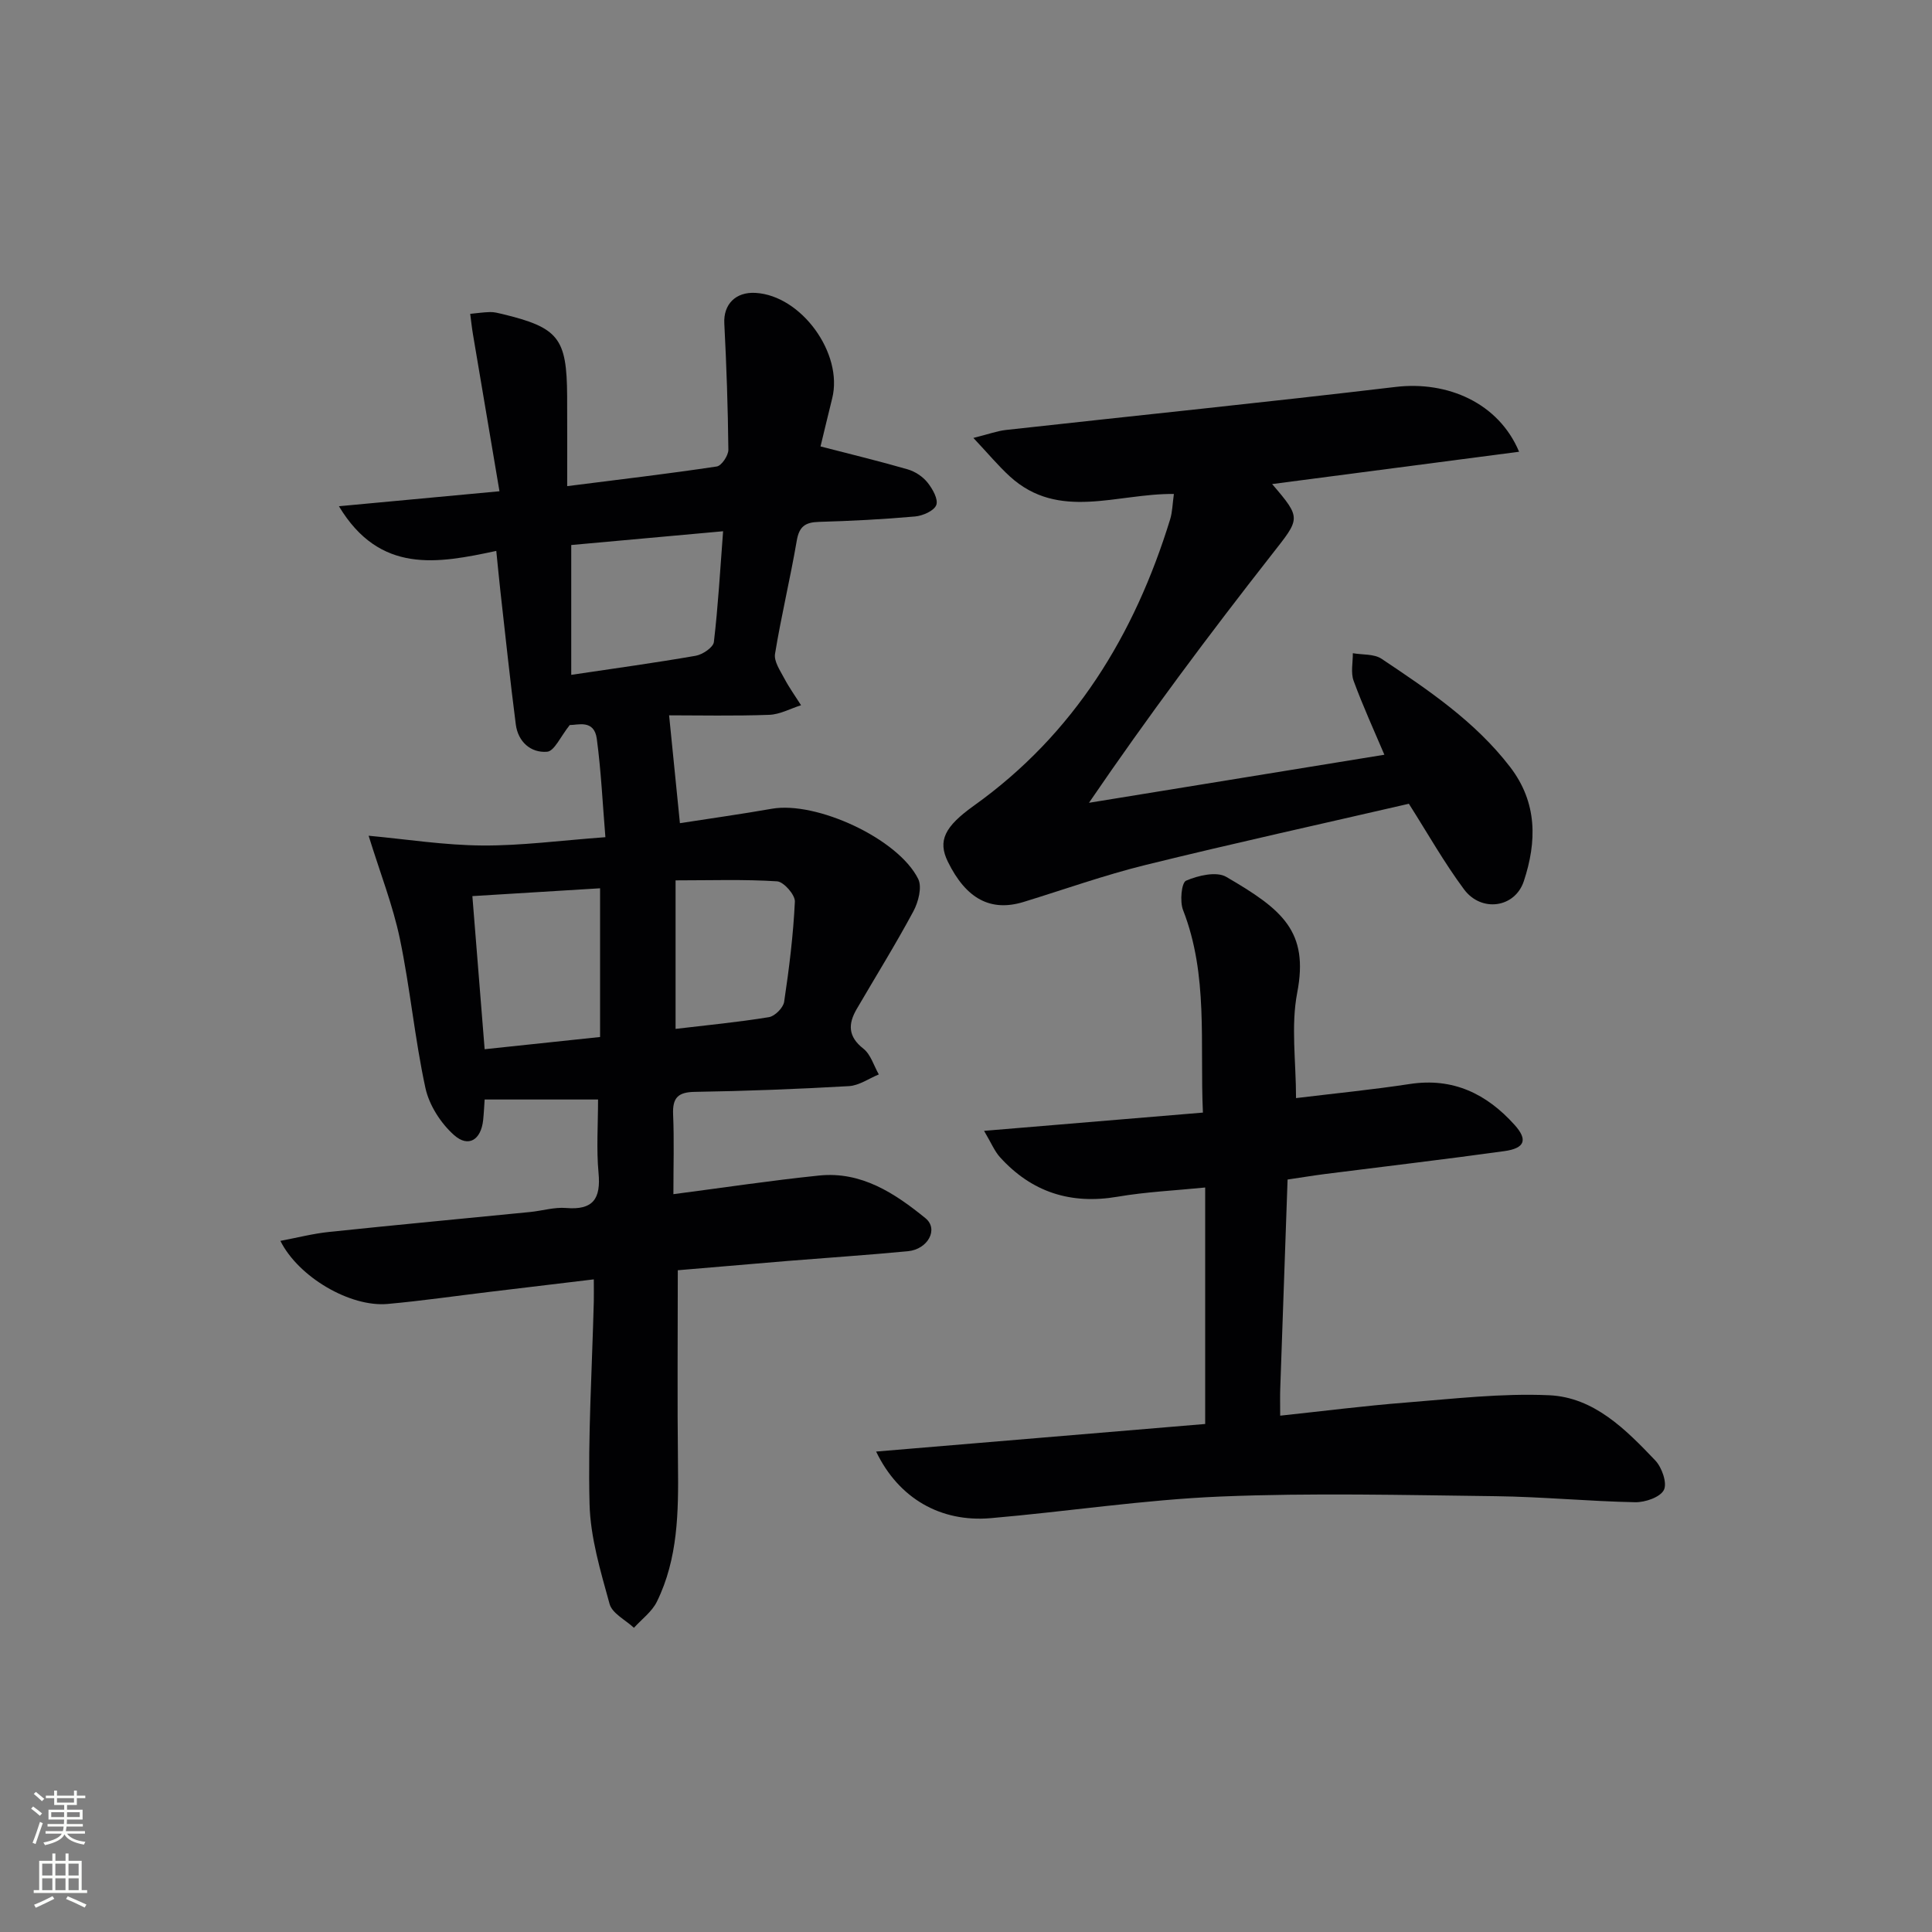 <svg enable-background="new 0 0 400 400" viewBox="0 0 400 400" xmlns="http://www.w3.org/2000/svg"><rect x="0" y="0" width="400" height="400" fill="#808080" stroke="none"/><g fill="#010103"><path d="m140.33 262.99c0 13.75-.12 27.04.04 40.31.11 9.71.02 19.37-4.37 28.31-1.02 2.08-3.13 3.62-4.75 5.41-1.74-1.63-4.5-2.97-5.04-4.93-1.87-6.79-3.98-13.77-4.15-20.72-.35-13.95.52-27.94.88-41.91.03-1.3 0-2.6 0-4.58-7.41.89-14.42 1.72-21.43 2.57-7.09.85-14.16 1.88-21.27 2.52-7.69.69-18.41-5.51-22.19-13.06 3.51-.66 6.77-1.51 10.08-1.85 13.88-1.46 27.77-2.75 41.66-4.13 2.48-.25 4.98-1.03 7.41-.83 5.62.48 7.22-1.93 6.72-7.26-.46-4.93-.1-9.94-.1-15.2-7.76 0-15.29 0-23.48 0-.08 1.16-.15 2.72-.31 4.28-.44 4.05-3.02 5.74-6.01 3.1-2.75-2.44-5.16-6.19-5.94-9.76-2.21-10.2-3.16-20.67-5.29-30.89-1.44-6.9-4.06-13.55-6.47-21.34 7.88.73 15.7 1.97 23.53 2.02 8.1.06 16.2-1.04 25.49-1.72-.58-7.03-.89-13.74-1.78-20.37-.55-4.1-4.01-2.81-5.6-2.85-1.91 2.38-3.18 5.41-4.69 5.53-3.37.28-6.02-2.06-6.48-5.66-1.19-9.19-2.15-18.4-3.19-27.6-.29-2.6-.53-5.2-.85-8.32-12.19 2.61-24.1 4.84-32.58-9.25 11.25-1.05 21.69-2.02 33.24-3.1-1.88-11.12-3.7-21.81-5.49-32.5-.24-1.4-.38-2.82-.57-4.23 1.37-.13 2.75-.34 4.13-.37.82-.02 1.65.2 2.46.39 11.71 2.83 13.41 4.95 13.48 17 .03 5.95.01 11.9.01 18.65 11.02-1.4 21.02-2.57 30.97-4.07.99-.15 2.41-2.27 2.4-3.46-.09-8.73-.39-17.45-.84-26.17-.2-3.89 2.3-6.56 6.48-6.31 9.47.55 18.17 12.54 15.86 21.82-.91 3.65-1.77 7.31-2.42 9.97 6.42 1.66 12.28 3.07 18.06 4.75 1.52.44 3.11 1.49 4.09 2.72 1.04 1.3 2.26 3.45 1.82 4.65s-2.79 2.24-4.39 2.38c-6.62.59-13.27.93-19.92 1.12-2.81.08-4.08.94-4.58 3.89-1.34 7.84-3.22 15.59-4.5 23.44-.25 1.55 1.06 3.45 1.91 5.06 1.02 1.93 2.31 3.72 3.48 5.57-2.21.7-4.4 1.92-6.62 1.99-7.26.26-14.54.1-20.7.1.81 8.1 1.51 14.99 2.24 22.33 6.15-.96 12.62-1.86 19.06-2.99 9.17-1.6 26.11 6.16 30.27 14.53.84 1.69.04 4.78-.99 6.7-3.69 6.87-7.81 13.5-11.74 20.24-1.8 3.09-1.82 5.7 1.39 8.21 1.52 1.19 2.15 3.52 3.19 5.33-2.05.84-4.07 2.29-6.17 2.42-10.63.61-21.28 1.02-31.92 1.19-3.52.05-4.64 1.25-4.5 4.67.23 5.29.06 10.6.06 16.51 10.47-1.36 20.3-2.85 30.18-3.86 8.74-.9 15.68 3.68 22.01 8.84 2.77 2.26.5 6.43-3.62 6.83-8.27.79-16.57 1.34-24.85 2.01-7.78.65-15.54 1.32-22.81 1.93zm-42.53-77.46c.85 10.59 1.68 20.93 2.54 31.7 7.95-.84 15.65-1.66 23.9-2.53 0-10.26 0-20.29 0-30.79-8.68.53-17.25 1.05-26.44 1.62zm51.91-75.54c-10.9.99-21.1 1.92-31.44 2.85v26.88c8.79-1.31 17.31-2.48 25.77-3.95 1.43-.25 3.62-1.73 3.76-2.84.87-7.36 1.29-14.78 1.91-22.94zm-9.84 103.03c6.57-.78 12.98-1.39 19.33-2.43 1.23-.2 2.97-1.95 3.15-3.18 1.03-6.88 1.89-13.8 2.22-20.74.07-1.4-2.31-4.11-3.68-4.2-6.84-.44-13.72-.2-21.02-.2z"/><path d="m181.39 300.53c23.07-1.93 45.47-3.81 68.13-5.71 0-16.23 0-32.15 0-48.96-6.13.62-12.2.89-18.15 1.91-9.7 1.65-17.77-.94-24.33-8.18-1.13-1.25-1.8-2.93-3.3-5.46 15.68-1.31 30.28-2.53 45.31-3.78-.65-14.43 1.15-28.45-4.11-41.93-.7-1.79-.33-5.68.63-6.09 2.48-1.07 6.28-1.96 8.3-.79 11.62 6.76 17.16 11.26 14.7 24.01-1.32 6.88-.24 14.23-.24 21.8 7.89-.96 15.76-1.73 23.56-2.92 8.97-1.37 15.93 2.06 21.69 8.47 2.78 3.09 2.13 4.84-2.13 5.43-12.33 1.71-24.71 3.16-37.06 4.73-2.58.33-5.14.76-7.81 1.15-.52 14.76-1.03 29.04-1.52 43.33-.06 1.64-.01 3.27-.01 5.56 8.93-.95 17.43-2.04 25.97-2.71 9.89-.78 19.85-1.96 29.71-1.52 9.3.42 15.87 7.09 21.98 13.5 1.37 1.44 2.5 4.69 1.78 6.11-.77 1.51-3.88 2.58-5.95 2.54-9.64-.19-19.26-1.13-28.9-1.25-18.97-.23-37.97-.71-56.91.07-15.91.66-31.74 3.11-47.63 4.48-10.31.88-19.02-4.04-23.71-13.79z"/><path d="m291.69 166.41c-18.05 4.17-36.34 8.19-54.51 12.67-8.52 2.1-16.83 5.07-25.23 7.65-6.82 2.1-11.92-.6-15.71-8.33-2.12-4.33-.69-7.25 5.42-11.61 20.73-14.82 33.23-35.31 40.61-59.28.46-1.5.48-3.15.77-5.24-11.81-.13-23.82 5.61-33.95-3.62-2.39-2.18-4.46-4.69-7.56-7.98 3.13-.78 4.9-1.44 6.73-1.65 26.9-2.98 53.82-5.72 80.69-8.91 10.79-1.28 21.34 3.34 25.56 13.42-17.23 2.25-34.1 4.46-51.13 6.69 6.16 7.18 5.81 7.07-.07 14.59-13 16.59-25.62 33.48-37.85 51.4 20.31-3.31 40.63-6.61 61.16-9.95-2.1-4.95-4.44-10.05-6.37-15.31-.62-1.7-.14-3.8-.16-5.71 2 .35 4.39.12 5.94 1.15 9.68 6.47 19.36 12.96 26.61 22.39 5.7 7.41 5.55 15.5 2.85 23.66-1.84 5.55-8.81 6.5-12.38 1.69-4.13-5.56-7.56-11.65-11.42-17.72z"/></g><path d="m6.44 374.46.42-.45c.65.47 1.27.95 1.85 1.44l-.45.49c-.65-.56-1.25-1.06-1.82-1.48m.93 7.33-.63-.26c.55-1.36 1.05-2.8 1.53-4.33.19.1.38.19.59.27-.47 1.29-.96 2.73-1.49 4.32m-.38-10.38.44-.42c.43.34 1.01.82 1.74 1.44l-.49.49c-.53-.51-1.09-1.01-1.69-1.51m2.5.35h1.72v-1.04h.59v1.04h3.52v-1.04h.59v1.04h1.75v.53h-1.75v1.42h-2.03v.97h3.22v2.03h-3.24c0 .35-.01.66-.03.93h3.32v.53h-3.37c-.03.27-.08.58-.15.94h3.96v.53h-3.71c.67.92 1.93 1.48 3.79 1.68-.13.24-.23.44-.29.59-2.13-.38-3.48-1.08-4.04-2.12-.43.97-1.77 1.72-4.03 2.23-.09-.19-.2-.37-.33-.55 2.1-.42 3.37-1.03 3.81-1.83h-3.36v-.53h3.58c.08-.29.13-.61.16-.94h-3.33v-.53h3.39c.02-.27.04-.58.04-.93h-3.23v-2.03h3.25v-.97h-2.07v-1.42h-1.73zm1.12 3.44v1h2.65c.01-.3.02-.44.01-.4v-.25-.35zm1.19-2h3.52v-.91h-3.52zm4.71 2h-2.63v.59c0 .15-.01.28-.01.4h2.64z" fill="#fbfcfa"/><path d="m13.56 383.74h.63v1.52h2.72v6.07h1.13v.6h-11.06v-.6h1.13v-6.07h2.73v-1.52h.63v1.52h2.1v-1.52zm-2.69 8.83.38.56c-1.24.63-2.53 1.25-3.85 1.85-.1-.21-.21-.42-.34-.63 1.37-.55 2.63-1.15 3.81-1.78m-2.13-4.27h2.1v-2.45h-2.1zm0 3.04h2.1v-2.46h-2.1zm2.72-3.04h2.1v-2.45h-2.1zm0 3.04h2.1v-2.46h-2.1zm6.07 3.6c-1.41-.71-2.7-1.3-3.86-1.78l.35-.56c1.45.62 2.75 1.19 3.88 1.72zm-1.25-9.09h-2.1v2.45h2.1zm-2.09 5.49h2.1v-2.46h-2.1z" fill="#fbfcfa"/></svg>